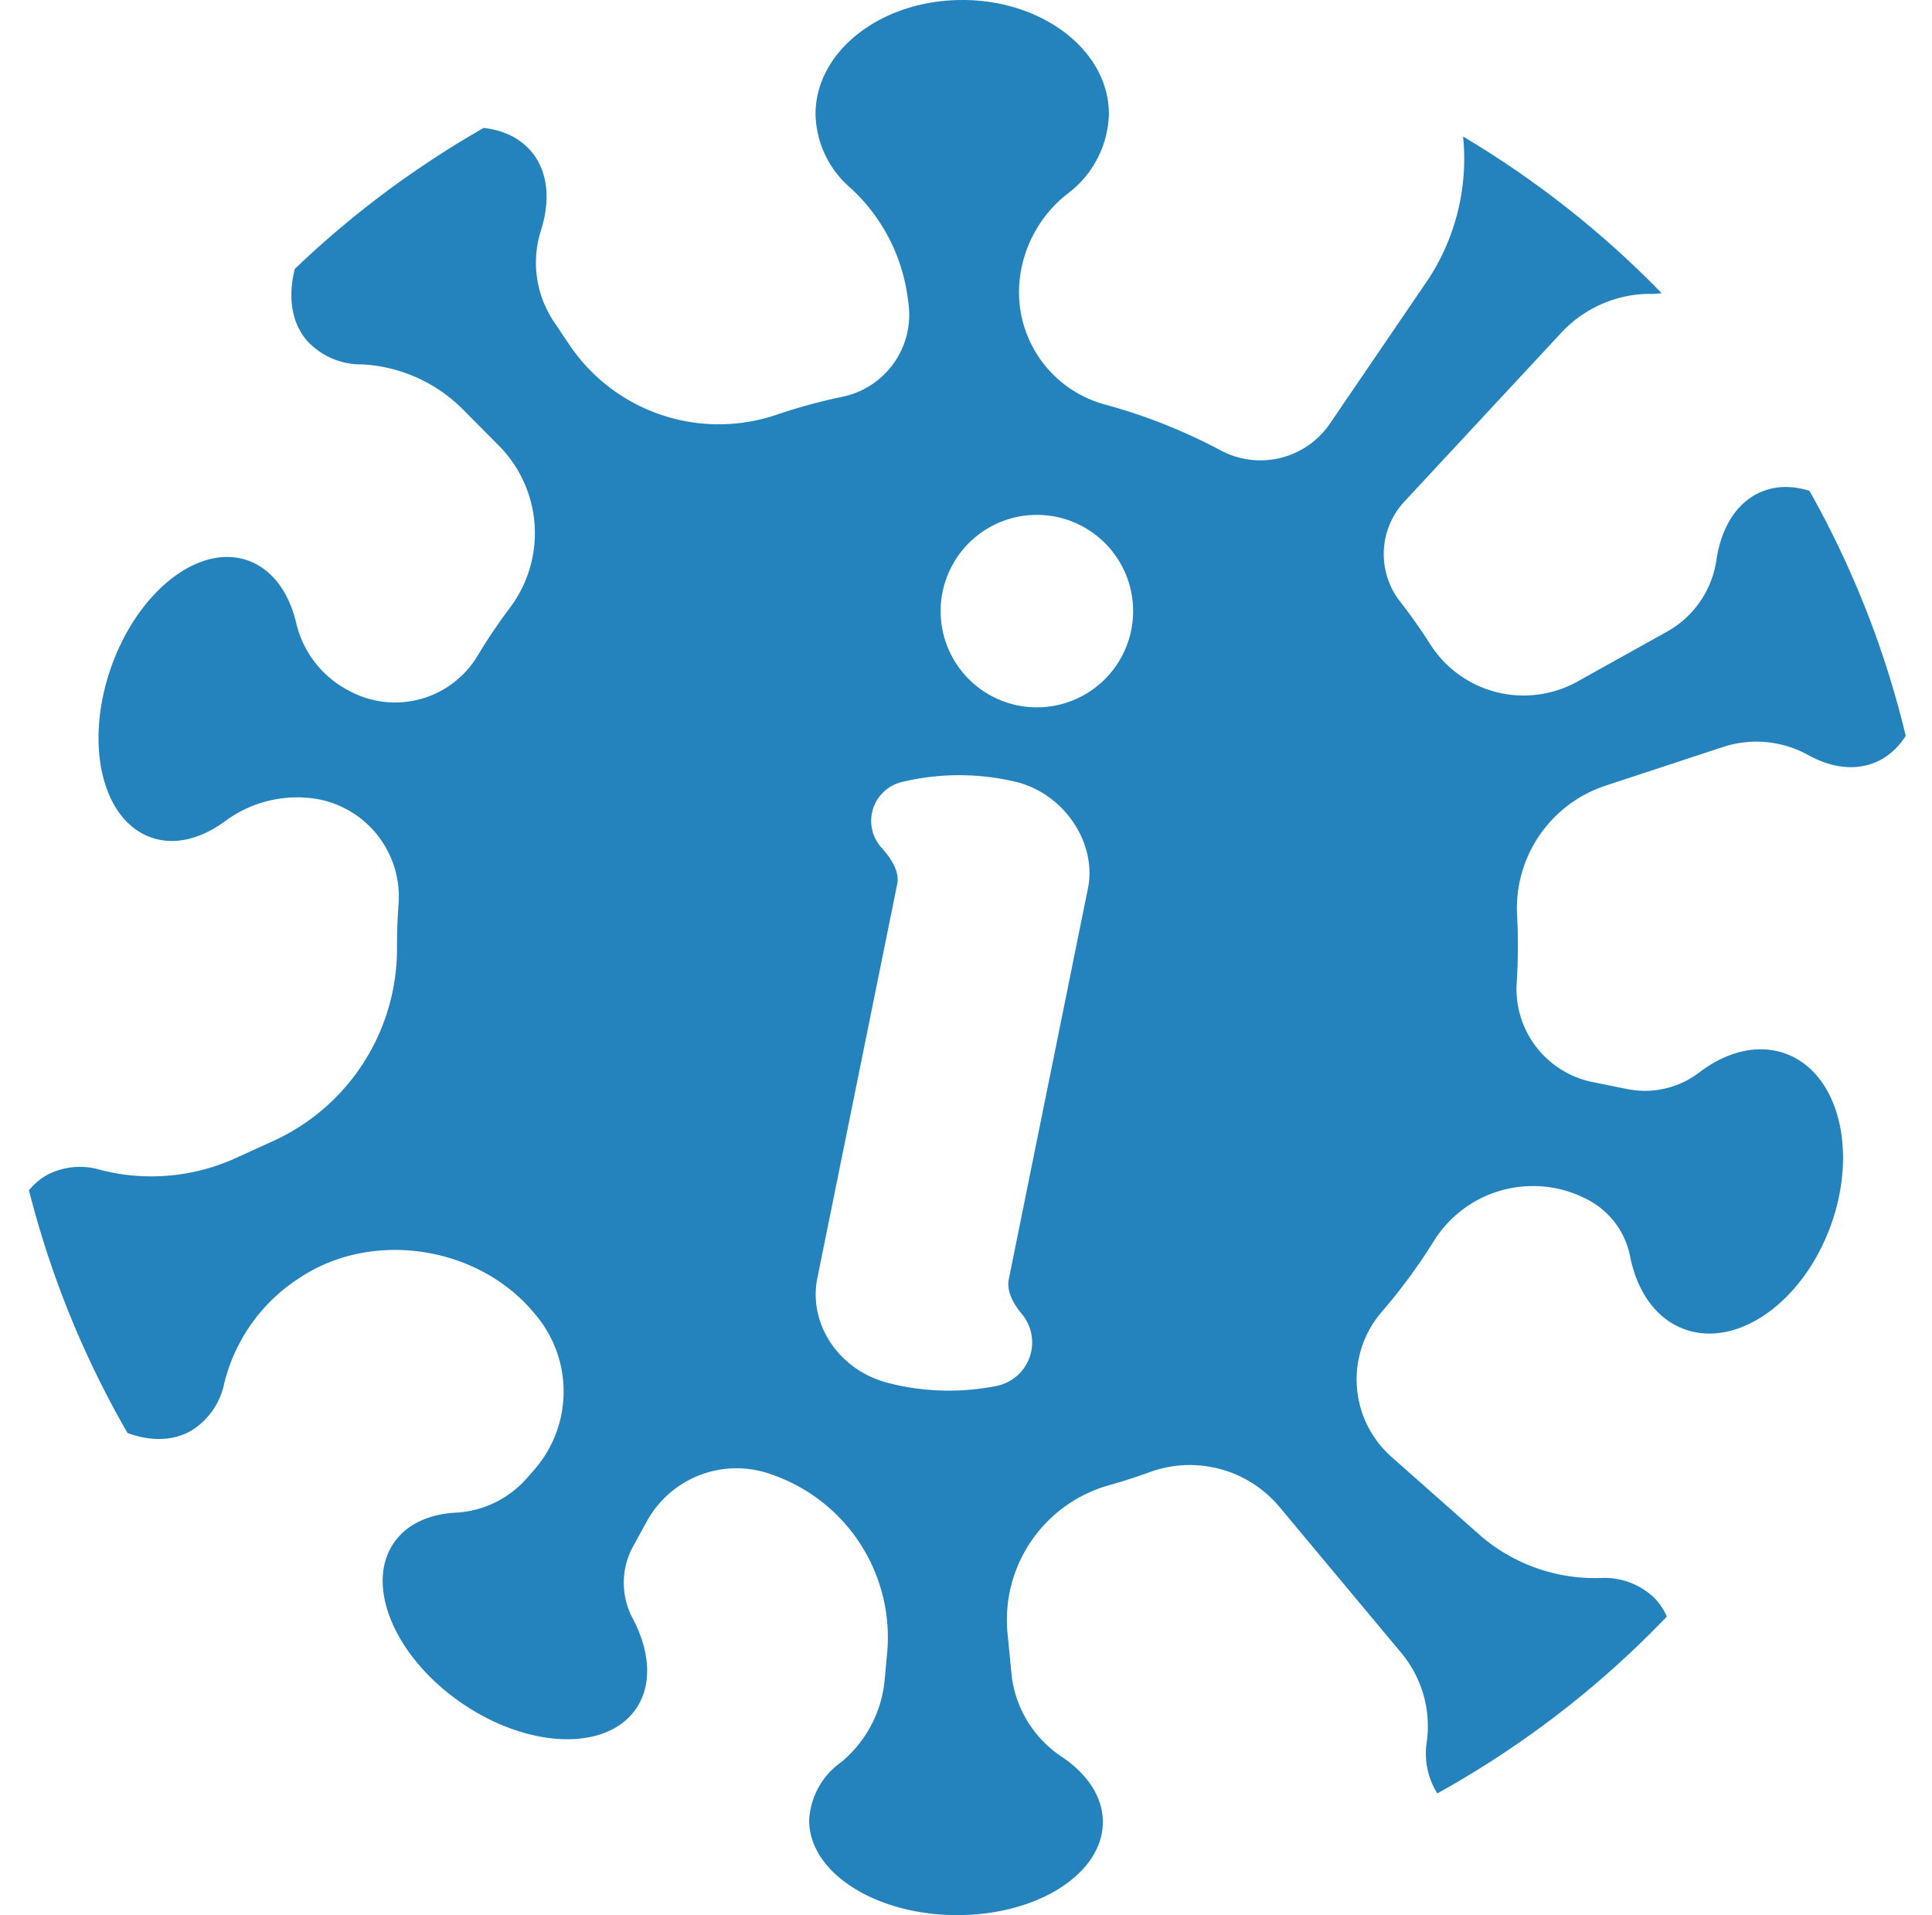 <svg xmlns="http://www.w3.org/2000/svg" xmlns:xlink="http://www.w3.org/1999/xlink" width="229" height="227" viewBox="0 0 229 227">
  <defs>
    <clipPath id="clip-path">
      <ellipse id="Elipse_6" data-name="Elipse 6" cx="114.5" cy="113.5" rx="114.5" ry="113.5" transform="translate(1313 180)" fill="#fff" stroke="#707070" stroke-width="1"/>
    </clipPath>
  </defs>
  <g id="Grupo_de_máscara_1" data-name="Grupo de máscara 1" transform="translate(-1313 -180)" clip-path="url(#clip-path)">
    <g id="Camada_2" data-name="Camada 2" transform="translate(1314.18 180)">
      <g id="Camada_1" data-name="Camada 1">
        <path id="Caminho_44" data-name="Caminho 44" d="M224.592,69.975c-3.755-8.844-11.381-14.07-17.033-11.666-2.933,1.245-4.757,4.292-5.309,8.174a11.628,11.628,0,0,1-5.93,8.436L185.8,80.78a13.117,13.117,0,0,1-17.448-4.407q-1.672-2.62-3.576-5.066a9.141,9.141,0,0,1,.48-11.83l18.511-19.916a14.439,14.439,0,0,1,10.284-4.727,8.978,8.978,0,0,0,7.195-3.119c3.786-4.837.72-13.559-6.856-19.482s-16.759-6.8-20.567-1.965a8.3,8.3,0,0,0-1.581,5.961,26.021,26.021,0,0,1-4.19,16.964l-11.586,17a9.968,9.968,0,0,1-12.87,3.237,66,66,0,0,0-13.757-5.469A13.8,13.8,0,0,1,119.675,33.2h0a14.969,14.969,0,0,1,5.6-10.177,12.216,12.216,0,0,0,4.982-9.5C130.26,6.056,122.486,0,112.88,0S95.486,6.056,95.486,13.525a11.823,11.823,0,0,0,4.06,8.68,21.42,21.42,0,0,1,6.814,12.748l.137,1a9.929,9.929,0,0,1-7.808,11.072,65.971,65.971,0,0,0-7.739,2.106,21.329,21.329,0,0,1-24.608-8.219l-1.859-2.765A12.569,12.569,0,0,1,62.936,27.32c1.143-3.588.849-7-1.143-9.362-3.954-4.7-13.117-3.5-20.472,2.666S31.209,35.631,35.163,40.331a8.673,8.673,0,0,0,6.555,2.86A18.181,18.181,0,0,1,53.856,48.7l4.1,4.129A14.721,14.721,0,0,1,59.23,72.081,66.574,66.574,0,0,0,55.444,77.7a11.4,11.4,0,0,1-14.854,4.38l-.19-.1a12.135,12.135,0,0,1-6.452-8.056c-.853-3.687-2.849-6.475-5.778-7.5-5.8-2.019-13.064,3.7-16.218,12.778s-1.006,18.054,4.807,20.072c2.765.964,5.862.164,8.688-1.9A14.34,14.34,0,0,1,36.366,94.7h0a11.75,11.75,0,0,1,9.69,12.5q-.175,2.419-.179,4.887v.16a25.066,25.066,0,0,1-14.591,22.959l-4.392,2a24.132,24.132,0,0,1-16.138,1.47,8.426,8.426,0,0,0-6.376.6C-.975,142.3-1.5,151.528,3.215,159.9s12.87,12.721,18.221,9.709a8.565,8.565,0,0,0,3.942-5.557,20.723,20.723,0,0,1,8.6-12.356l.5-.328c8.509-5.553,20.788-3.71,27.423,4l.2.236a14.119,14.119,0,0,1,0,18.663l-.815.922a12.017,12.017,0,0,1-8.353,4.1c-3.207.152-5.9,1.348-7.439,3.6-3.466,5.069.152,13.578,8.082,19s17.17,5.713,20.636.64c1.95-2.853,1.657-6.791-.381-10.665a8.97,8.97,0,0,1,0-8.516l1.645-3a12.127,12.127,0,0,1,14.664-5.626l.244.088a20.407,20.407,0,0,1,13.586,21.158l-.278,2.994a14.371,14.371,0,0,1-5.2,9.933,8.956,8.956,0,0,0-3.759,6.814c-.061,6.144,7.682,11.2,17.288,11.289s17.444-4.81,17.52-10.954c.03-3.005-1.809-5.747-4.818-7.777a13.464,13.464,0,0,1-6.01-9.83l-.472-4.841a16.58,16.58,0,0,1,12.059-17.558q2.464-.693,4.849-1.565a13.856,13.856,0,0,1,15.365,4.19l14.508,17.387a13.552,13.552,0,0,1,2.933,10.261,8.981,8.981,0,0,0,2.186,7.534c4.319,4.365,13.357,2.426,20.186-4.331s8.859-15.776,4.555-20.141a8.575,8.575,0,0,0-6.4-2.331,20.773,20.773,0,0,1-14.191-5.028l-10.577-9.366a12.264,12.264,0,0,1-1.177-17.086,66.655,66.655,0,0,0,6.212-8.425,13.852,13.852,0,0,1,18.065-5.043l.213.11a9.667,9.667,0,0,1,5.016,6.761c.83,4.121,3.047,7.343,6.418,8.581,6.239,2.285,13.99-3.142,17.311-12.158s.964-18.187-5.275-20.487c-3.31-1.223-7.05-.259-10.326,2.262a10.615,10.615,0,0,1-8.593,1.9l-3.961-.8a11.263,11.263,0,0,1-9.027-11.746q.145-2.2.149-4.437,0-1.794-.1-3.565a15.315,15.315,0,0,1,10.474-15.387l13.974-4.6a12.679,12.679,0,0,1,10.086.983c2.708,1.489,5.519,1.874,7.96.838C226.8,87.933,228.347,78.819,224.592,69.975ZM127.769,105.32l-9.37,46.269c-.289,1.413.468,2.883,1.569,4.19a5.263,5.263,0,0,1-3.047,8.5,28.863,28.863,0,0,1-13.075-.423c-5.736-1.6-9.232-7.054-8.143-12.375l9.465-46.7c.289-1.405-.636-2.967-1.9-4.342a4.74,4.74,0,0,1,2.548-7.77,28.945,28.945,0,0,1,13.734.084C125.171,94.32,128.839,100.094,127.769,105.32Zm-6.048-21.478a11.407,11.407,0,1,1,11.407-11.407,11.407,11.407,0,0,1-11.407,11.407Z" fill="#2482bc"/>
      </g>
    </g>
  </g>
</svg>
